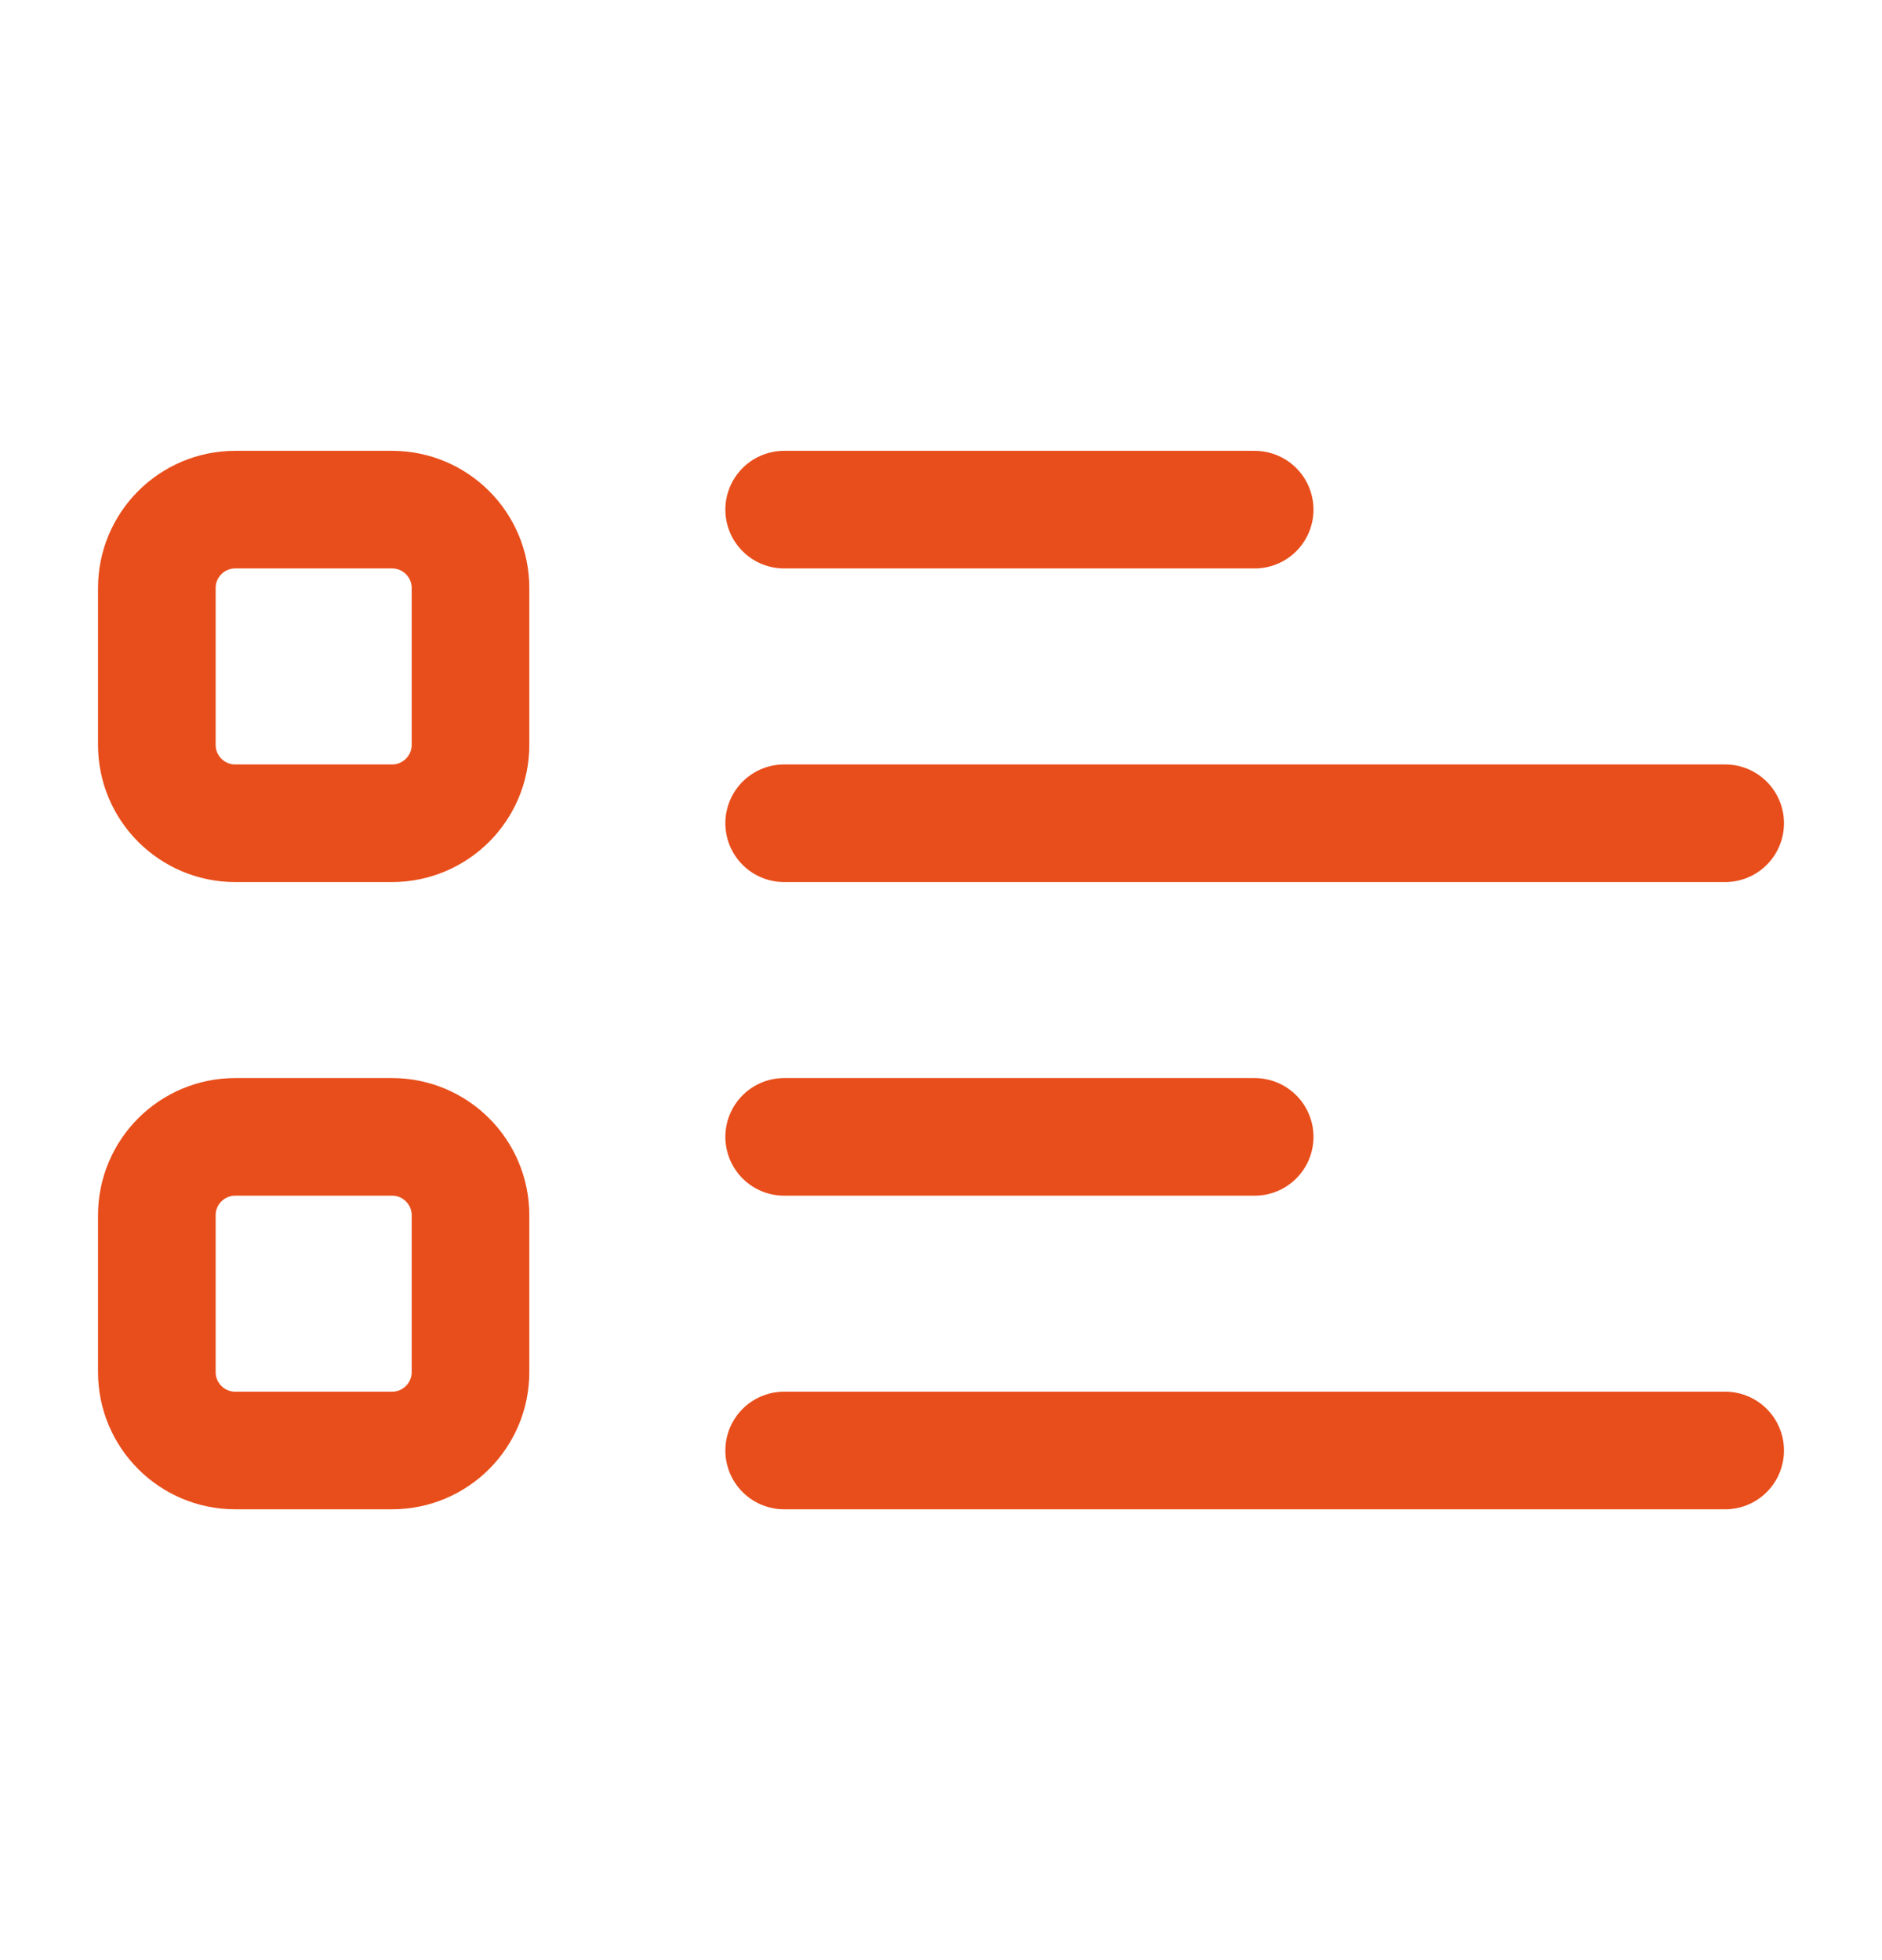 <svg width="24" height="25" viewBox="0 0 24 25" fill="none" xmlns="http://www.w3.org/2000/svg">
<path d="M10 6.5H16M10 14.5H16M10 10.5H22M10 18.5H22M3 10.5H5C5.552 10.5 6 10.052 6 9.5V7.5C6 6.948 5.552 6.5 5 6.5H3C2.448 6.5 2 6.948 2 7.5V9.5C2 10.052 2.448 10.5 3 10.5ZM3 18.5H5C5.552 18.5 6 18.052 6 17.5V15.5C6 14.948 5.552 14.5 5 14.5H3C2.448 14.5 2 14.948 2 15.5V17.5C2 18.052 2.448 18.5 3 18.5Z" stroke="#E84E1B" stroke-width="1.5" stroke-linecap="round"/>
</svg>
